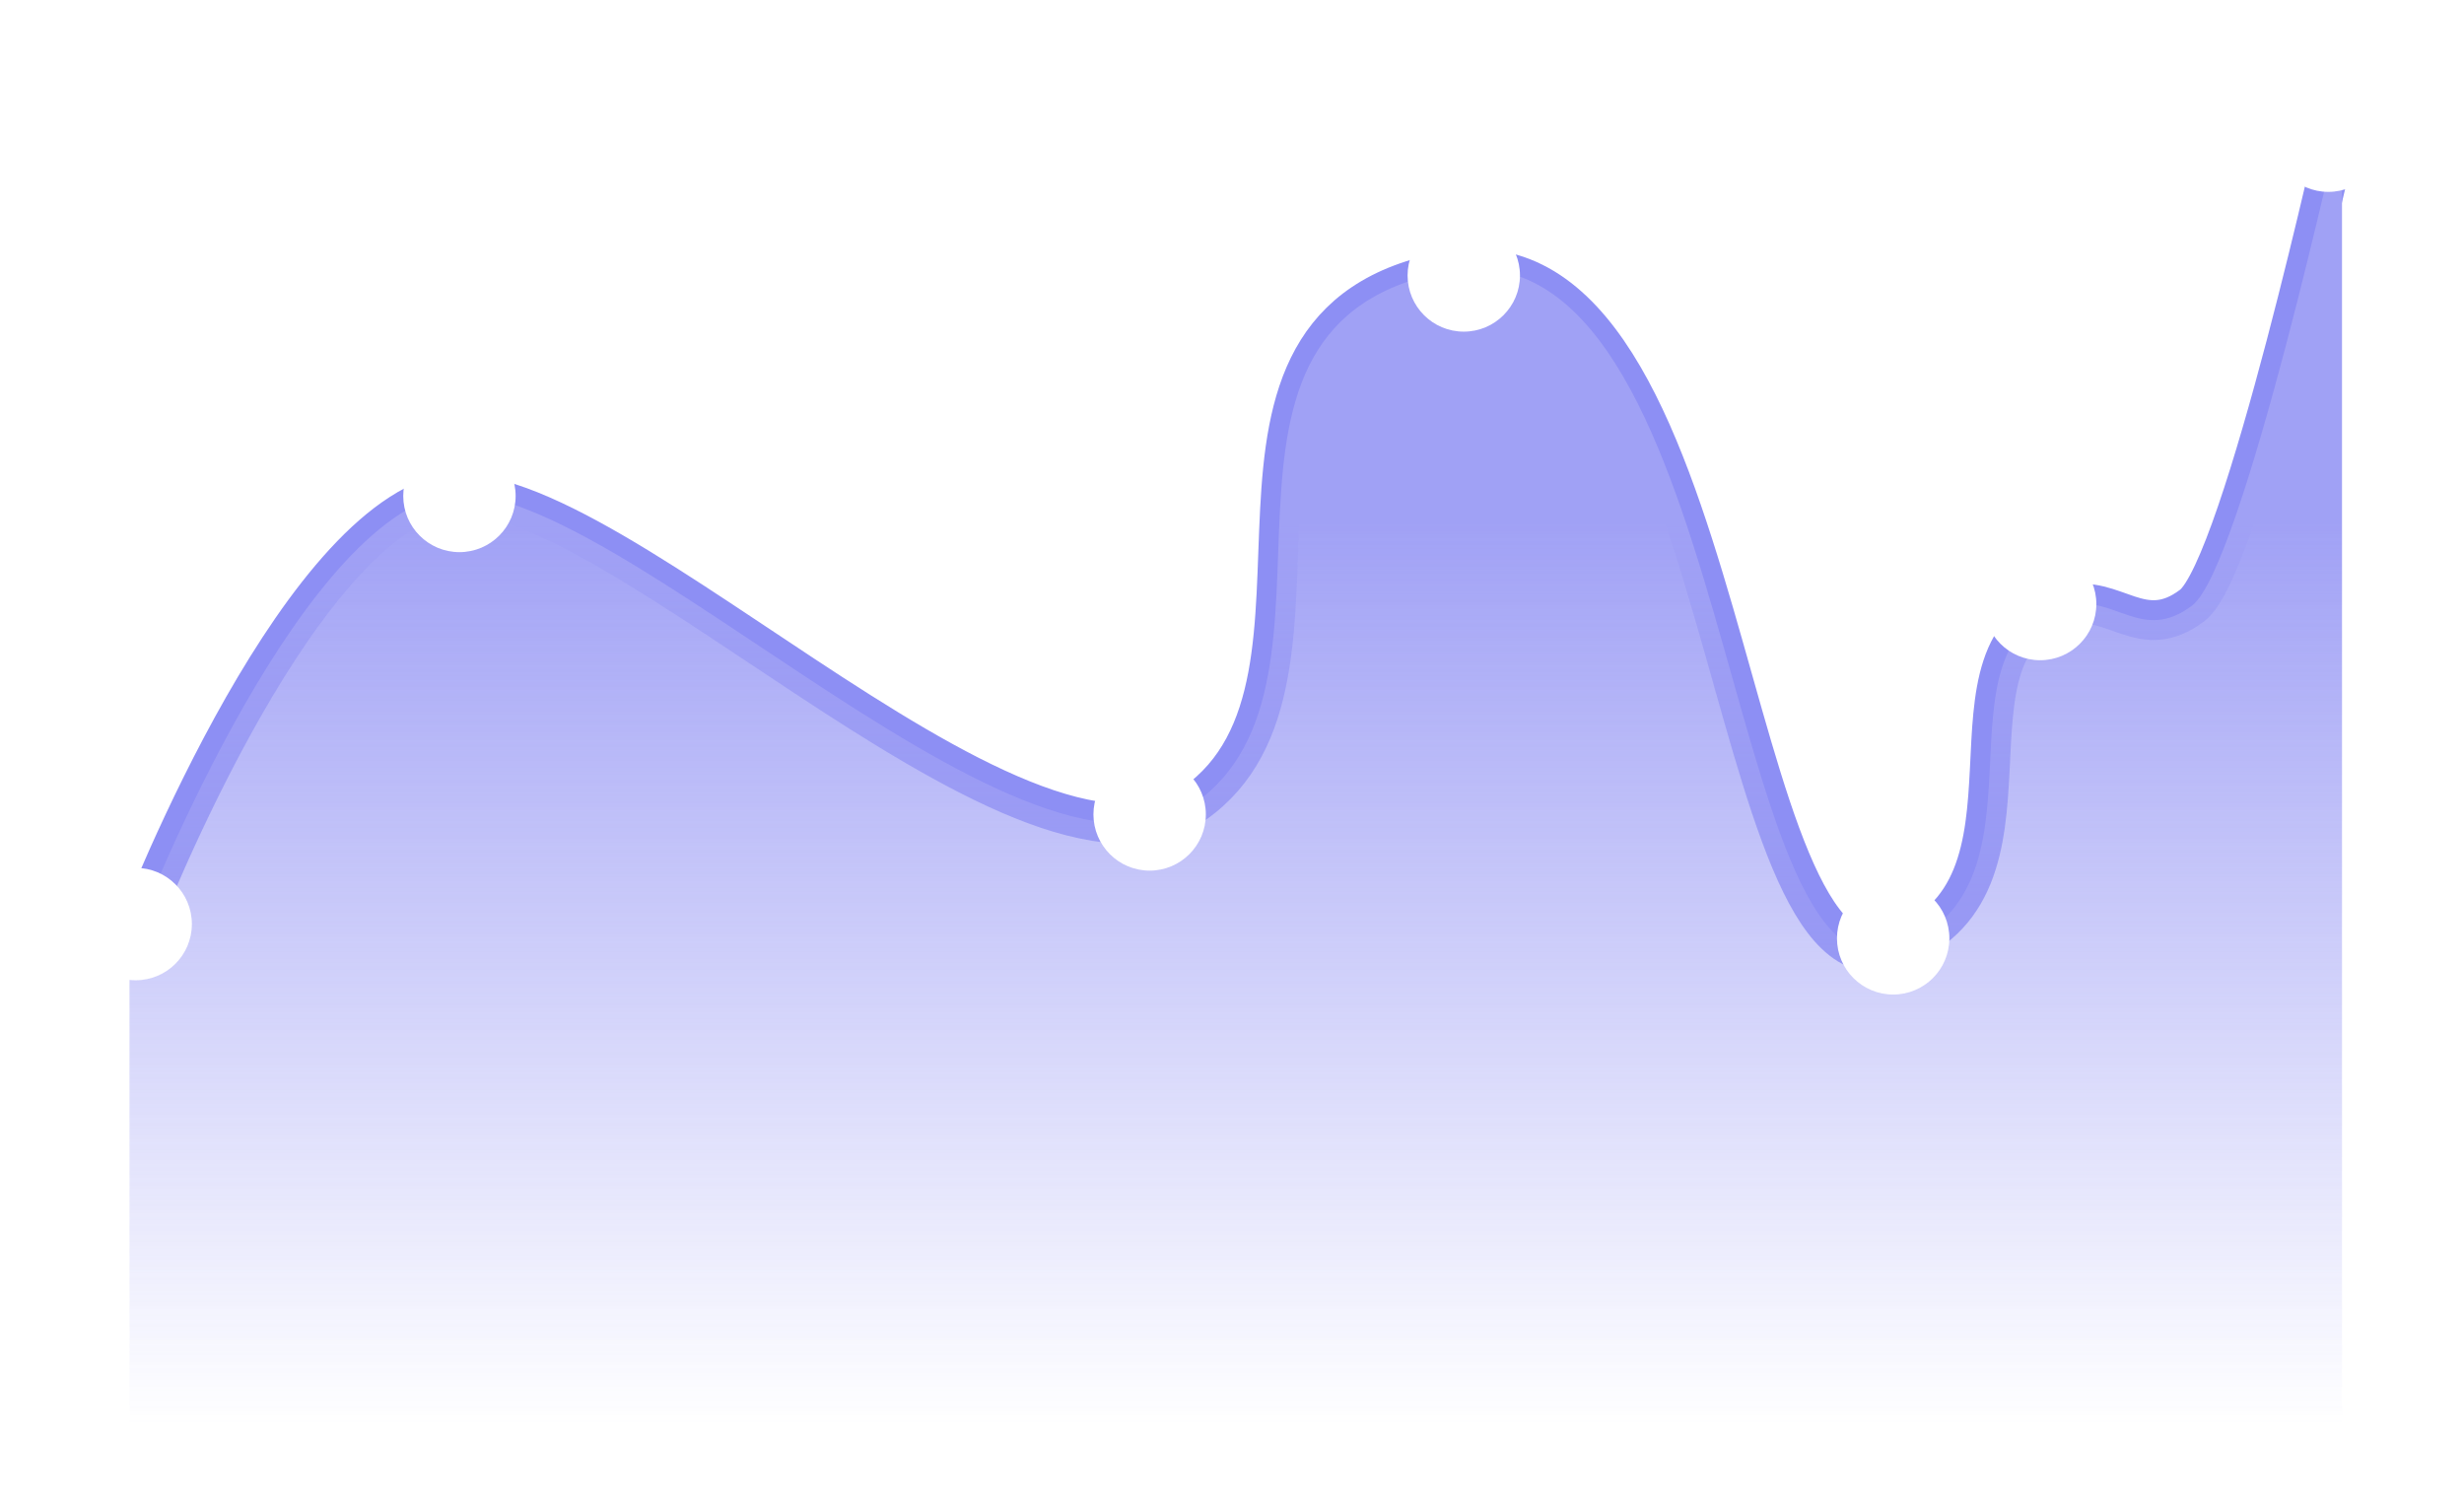 <svg width="124" height="76" viewBox="0 0 124 76" fill="none" xmlns="http://www.w3.org/2000/svg">
<g opacity="0.7" filter="url(#filter0_d_316_12050)">
<path d="M2.516 43.765C2.516 43.765 9.876 24.077 17.599 21.104C25.321 18.13 47.257 42.641 56.104 36.441C64.95 30.241 54.472 12.184 68.939 9.646C83.405 7.108 82.535 46.666 91.237 43.765C99.939 40.865 92.669 28.327 100.011 26.47C102.4 25.866 103.782 28.392 106.32 26.47C108.858 24.548 113.861 1.705 113.861 1.705" stroke="#5D5FEF" stroke-width="2"/>
<path d="M17.599 21.104C9.876 24.077 2.516 43.765 2.516 43.765V67.66H113.861V1.705C113.861 1.705 108.858 24.548 106.32 26.47C103.782 28.392 102.4 25.866 100.011 26.47C92.669 28.327 99.939 40.865 91.237 43.765C82.535 46.666 83.405 7.108 68.939 9.646C54.472 12.184 64.95 30.241 56.104 36.441C47.257 42.641 25.321 18.13 17.599 21.104Z" fill="url(#paint0_linear_316_12050)"/>
<ellipse cx="19.121" cy="20.957" rx="2.828" ry="2.828" fill="white"/>
<ellipse cx="69.664" cy="9.861" rx="2.828" ry="2.828" fill="white"/>
<ellipse cx="113.172" cy="2.828" rx="2.828" ry="2.828" fill="white"/>
<ellipse cx="91.273" cy="43.22" rx="2.828" ry="2.828" fill="white"/>
<ellipse cx="53.855" cy="36.984" rx="2.828" ry="2.828" fill="white"/>
<ellipse cx="2.828" cy="42.501" rx="2.828" ry="2.828" fill="white"/>
<ellipse cx="98.67" cy="26.396" rx="2.828" ry="2.828" fill="white"/>
</g>
<defs>
<filter id="filter0_d_316_12050" x="0" y="0" width="124" height="75.66" filterUnits="userSpaceOnUse" color-interpolation-filters="sRGB">
<feFlood flood-opacity="0" result="BackgroundImageFix"/>
<feColorMatrix in="SourceAlpha" type="matrix" values="0 0 0 0 0 0 0 0 0 0 0 0 0 0 0 0 0 0 127 0" result="hardAlpha"/>
<feOffset dx="4" dy="4"/>
<feGaussianBlur stdDeviation="2"/>
<feComposite in2="hardAlpha" operator="out"/>
<feColorMatrix type="matrix" values="0 0 0 0 1 0 0 0 0 1 0 0 0 0 1 0 0 0 0.04 0"/>
<feBlend mode="normal" in2="BackgroundImageFix" result="effect1_dropShadow_316_12050"/>
<feBlend mode="normal" in="SourceGraphic" in2="effect1_dropShadow_316_12050" result="shape"/>
</filter>
<linearGradient id="paint0_linear_316_12050" x1="58.188" y1="1.705" x2="58.188" y2="67.66" gradientUnits="userSpaceOnUse">
<stop offset="0.312" stop-color="#7879F1"/>
<stop offset="1" stop-color="#7879F1" stop-opacity="0"/>
</linearGradient>
</defs>
</svg>

